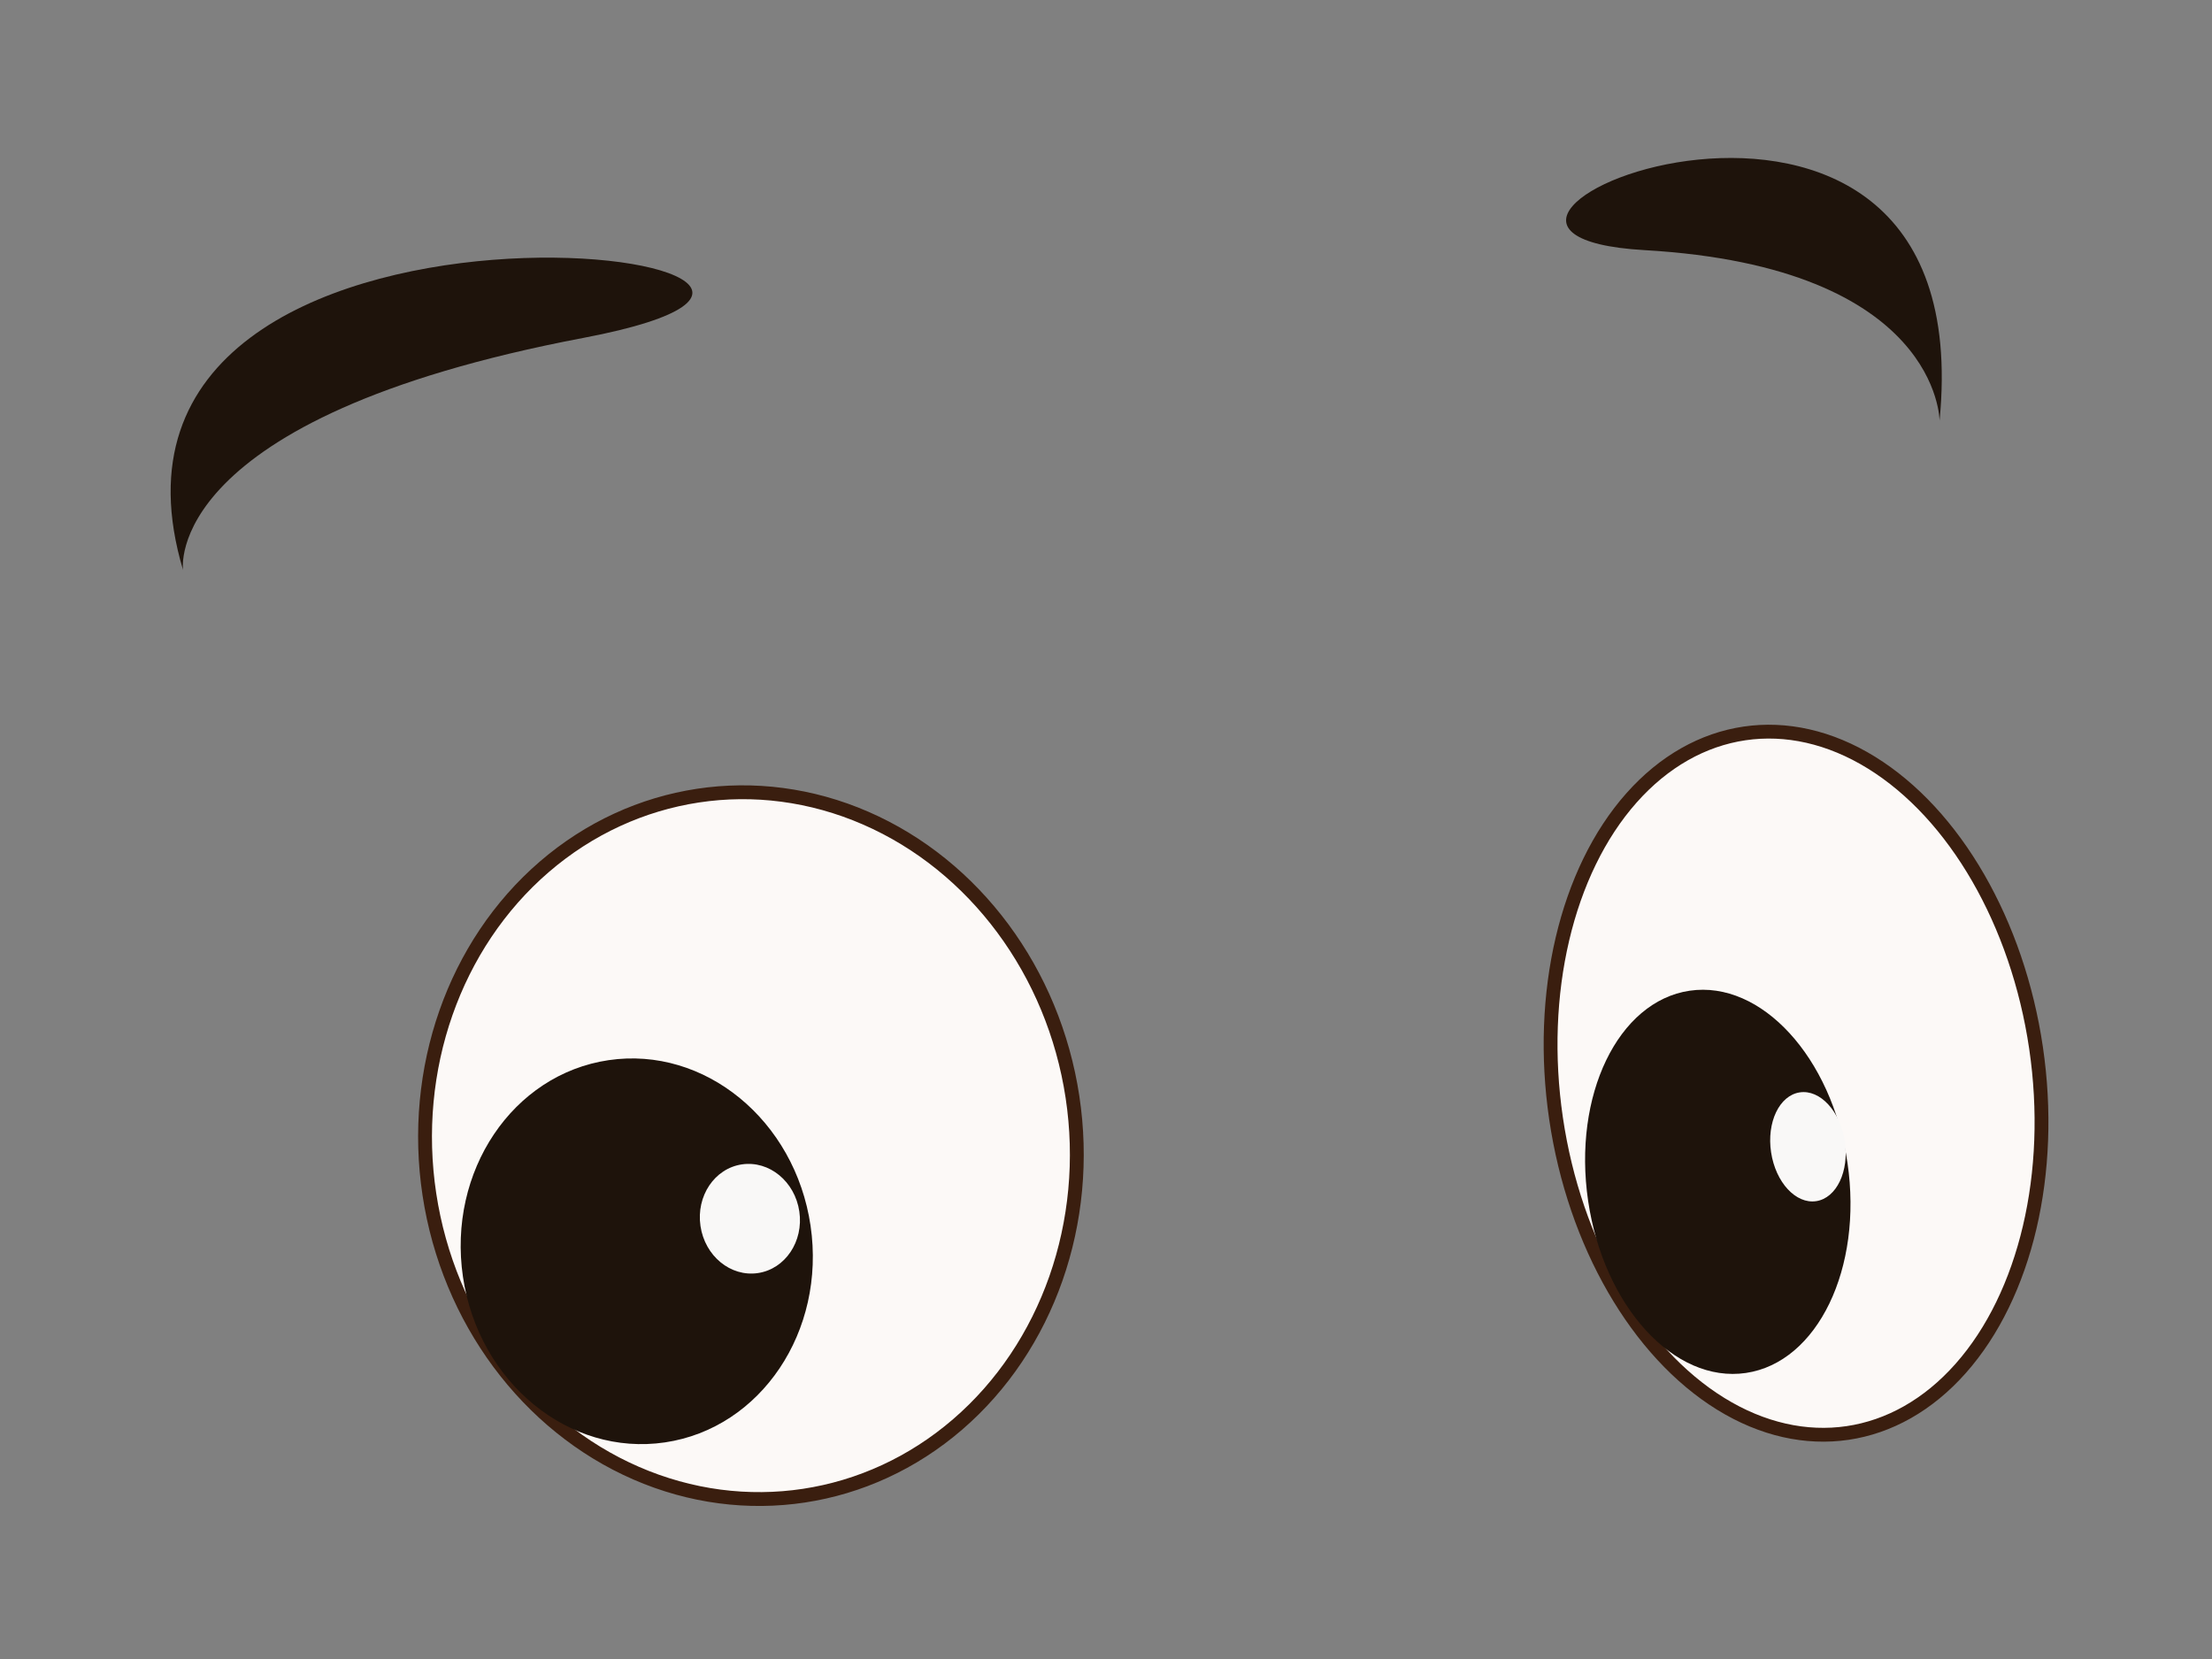 <svg id="Layer_1" data-name="Layer 1" xmlns="http://www.w3.org/2000/svg" viewBox="0 0 120 90"><rect x="0" y="0" width="120" height="90" fill="#808080" stroke="none"/><defs><style>.cls-1{fill:#1e130b;}.cls-2{fill:#fcf9f7;stroke:#3a1e0f;stroke-miterlimit:10;stroke-width:0.75px;}.cls-3{fill:#f9f8f7;}</style></defs><path class="cls-1" d="M9.93,30.92S8.7,22.69,31.65,18.33,2.84,7.2,9.93,30.92Z"/><path class="cls-1" d="M105.22,22.82s0-8.33-16-9.25S107.62-1.69,105.22,22.82Z"/><ellipse class="cls-2" cx="40.44" cy="62.28" rx="17.62" ry="19.18" transform="matrix(0.99, -0.15, 0.15, 0.99, -8.64, 6.56)"/><ellipse class="cls-1" cx="34.54" cy="67.88" rx="9.53" ry="10.48" transform="translate(-9.52 5.76) rotate(-8.38)"/><ellipse class="cls-3" cx="40.68" cy="66.12" rx="2.71" ry="2.98" transform="translate(-9.2 6.63) rotate(-8.38)"/><ellipse class="cls-2" cx="97.43" cy="58.77" rx="13.16" ry="19.18" transform="translate(-7.52 14.82) rotate(-8.38)"/><ellipse class="cls-1" cx="93.19" cy="64.12" rx="7.11" ry="10.48" transform="translate(-8.35 14.26) rotate(-8.38)"/><ellipse class="cls-3" cx="97.75" cy="62.59" rx="2.02" ry="2.98" transform="matrix(0.99, -0.15, 0.15, 0.99, -8.08, 14.91)"/></svg>